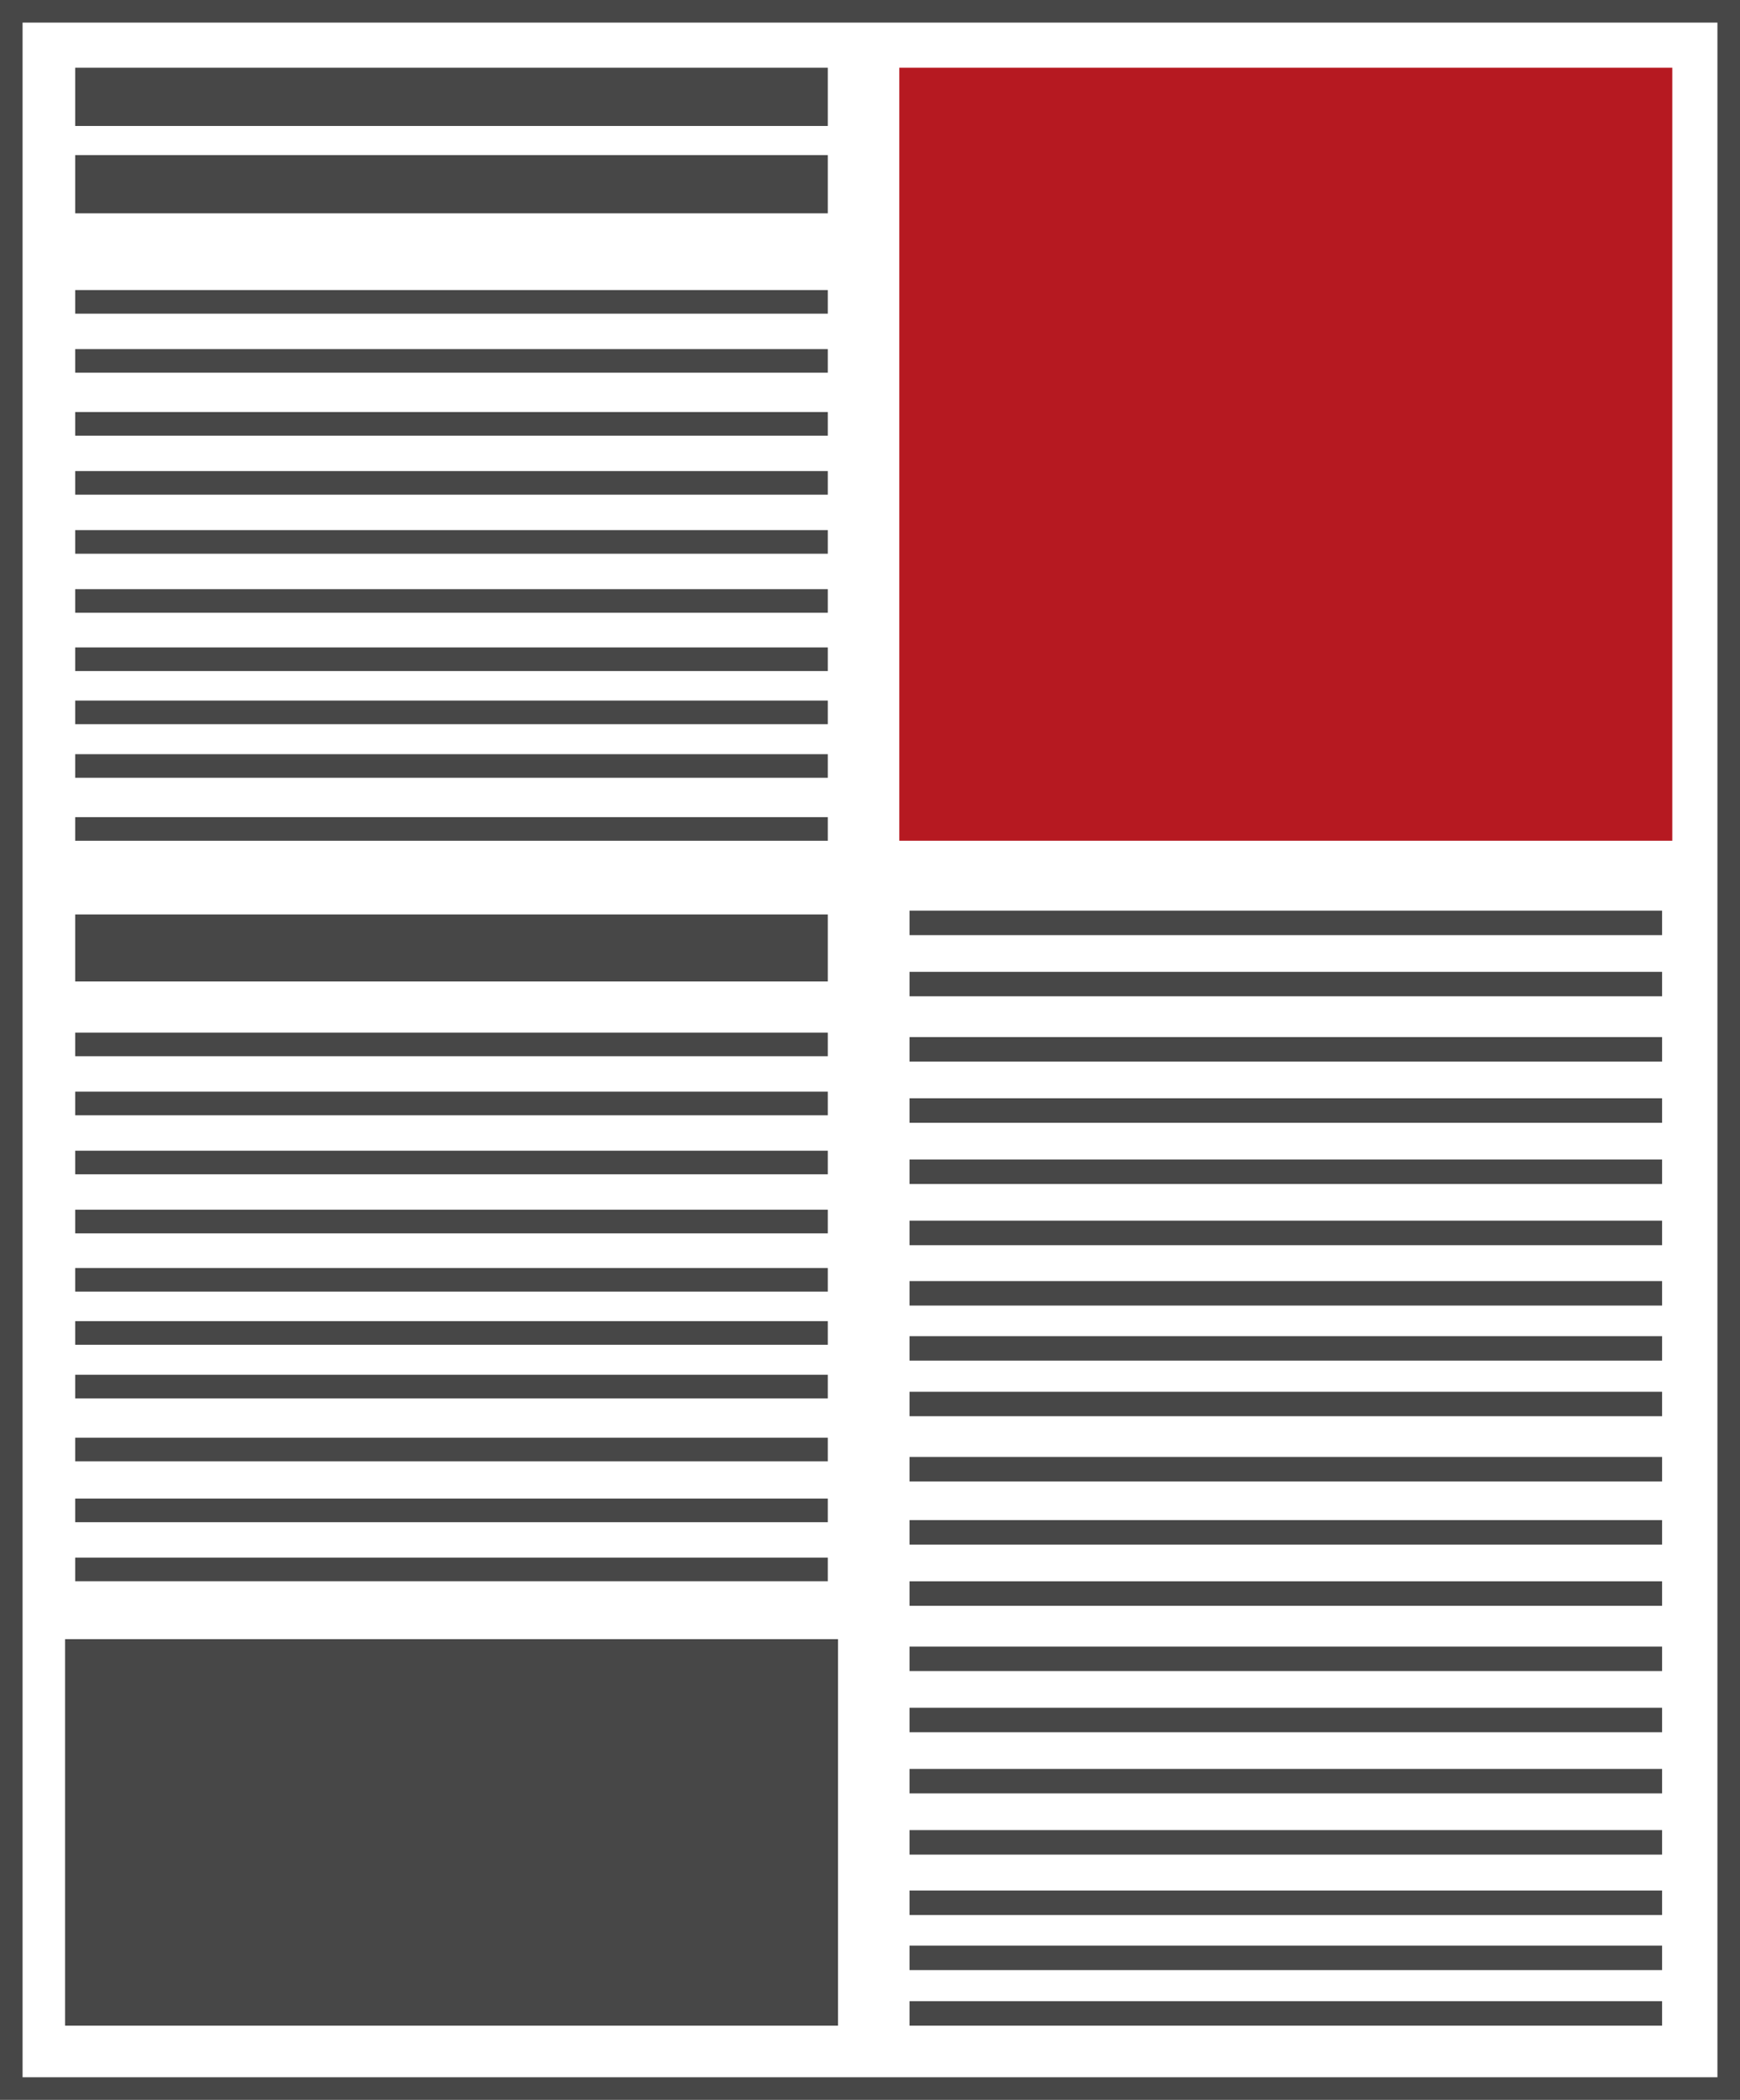 <svg id="Layer_1" data-name="Layer 1" xmlns="http://www.w3.org/2000/svg" viewBox="0 0 77.068 92.999">
  <defs>
    <style>
      .cls-1 {
        fill: #474747;
      }

      .cls-2 {
        fill: #b61921;
      }
    </style>
  </defs>
  <title>Liten</title>
  <path class="cls-1" d="M77.068,92.999H0V0H77.068V92.999ZM1,91.999H76.068V1H1V91.999Z"/>
  <rect class="cls-2" x="39.833" y="3" width="34.235" height="34.235"/>
  <rect class="cls-1" x="2.882" y="72.596" width="34.235" height="17.118"/>
  <rect class="cls-1" x="3.332" y="3" width="33.333" height="2.579"/>
  <rect class="cls-1" x="3.332" y="6.869" width="33.333" height="2.579"/>
  <rect class="cls-1" x="3.332" y="12.846" width="33.333" height="1.046"/>
  <rect class="cls-1" x="3.332" y="15.461" width="33.333" height="1.045"/>
  <rect class="cls-1" x="3.332" y="18.249" width="33.333" height="1.046"/>
  <rect class="cls-1" x="3.332" y="20.863" width="33.333" height="1.046"/>
  <rect class="cls-1" x="3.332" y="23.478" width="33.333" height="1.046"/>
  <rect class="cls-1" x="3.332" y="26.092" width="33.333" height="1.046"/>
  <rect class="cls-1" x="3.332" y="28.674" width="33.333" height="1.046"/>
  <rect class="cls-1" x="3.332" y="31.027" width="33.333" height="1.046"/>
  <rect class="cls-1" x="3.332" y="33.402" width="33.333" height="1.045"/>
  <rect class="cls-1" x="3.332" y="36.19" width="33.333" height="1.046"/>
  <rect class="cls-1" x="3.332" y="40.499" width="33.333" height="2.968"/>
  <rect class="cls-1" x="3.332" y="45.733" width="33.333" height="1.046"/>
  <rect class="cls-1" x="3.332" y="48.348" width="33.333" height="1.046"/>
  <rect class="cls-1" x="3.332" y="50.963" width="33.333" height="1.045"/>
  <rect class="cls-1" x="3.332" y="53.576" width="33.333" height="1.047"/>
  <rect class="cls-1" x="3.332" y="56.158" width="33.333" height="1.046"/>
  <rect class="cls-1" x="3.332" y="58.512" width="33.333" height="1.045"/>
  <rect class="cls-1" x="3.332" y="60.887" width="33.333" height="1.045"/>
  <rect class="cls-1" x="3.332" y="63.674" width="33.333" height="1.047"/>
  <rect class="cls-1" x="3.332" y="66.37" width="33.333" height="1.046"/>
  <rect class="cls-1" x="3.332" y="68.984" width="33.333" height="1.046"/>
  <rect class="cls-1" x="40.284" y="40.331" width="33.333" height="1.084"/>
  <rect class="cls-1" x="40.284" y="43.041" width="33.333" height="1.083"/>
  <rect class="cls-1" x="40.284" y="45.931" width="33.333" height="1.085"/>
  <rect class="cls-1" x="40.284" y="48.641" width="33.333" height="1.085"/>
  <rect class="cls-1" x="40.284" y="51.352" width="33.333" height="1.084"/>
  <rect class="cls-1" x="40.284" y="54.061" width="33.333" height="1.086"/>
  <rect class="cls-1" x="40.284" y="56.737" width="33.333" height="1.084"/>
  <rect class="cls-1" x="40.284" y="59.177" width="33.333" height="1.083"/>
  <rect class="cls-1" x="40.284" y="61.639" width="33.333" height="1.083"/>
  <rect class="cls-1" x="40.284" y="64.528" width="33.333" height="1.085"/>
  <rect class="cls-1" x="40.284" y="67.323" width="33.333" height="1.084"/>
  <rect class="cls-1" x="40.284" y="70.033" width="33.333" height="1.084"/>
  <rect class="cls-1" x="40.284" y="72.924" width="33.333" height="1.083"/>
  <rect class="cls-1" x="40.284" y="75.633" width="33.333" height="1.085"/>
  <rect class="cls-1" x="40.284" y="78.344" width="33.333" height="1.083"/>
  <rect class="cls-1" x="40.284" y="81.053" width="33.333" height="1.085"/>
  <rect class="cls-1" x="40.284" y="83.729" width="33.333" height="1.085"/>
  <rect class="cls-1" x="40.284" y="86.169" width="33.333" height="1.083"/>
  <rect class="cls-1" x="40.284" y="88.631" width="33.333" height="1.083"/>
</svg>
